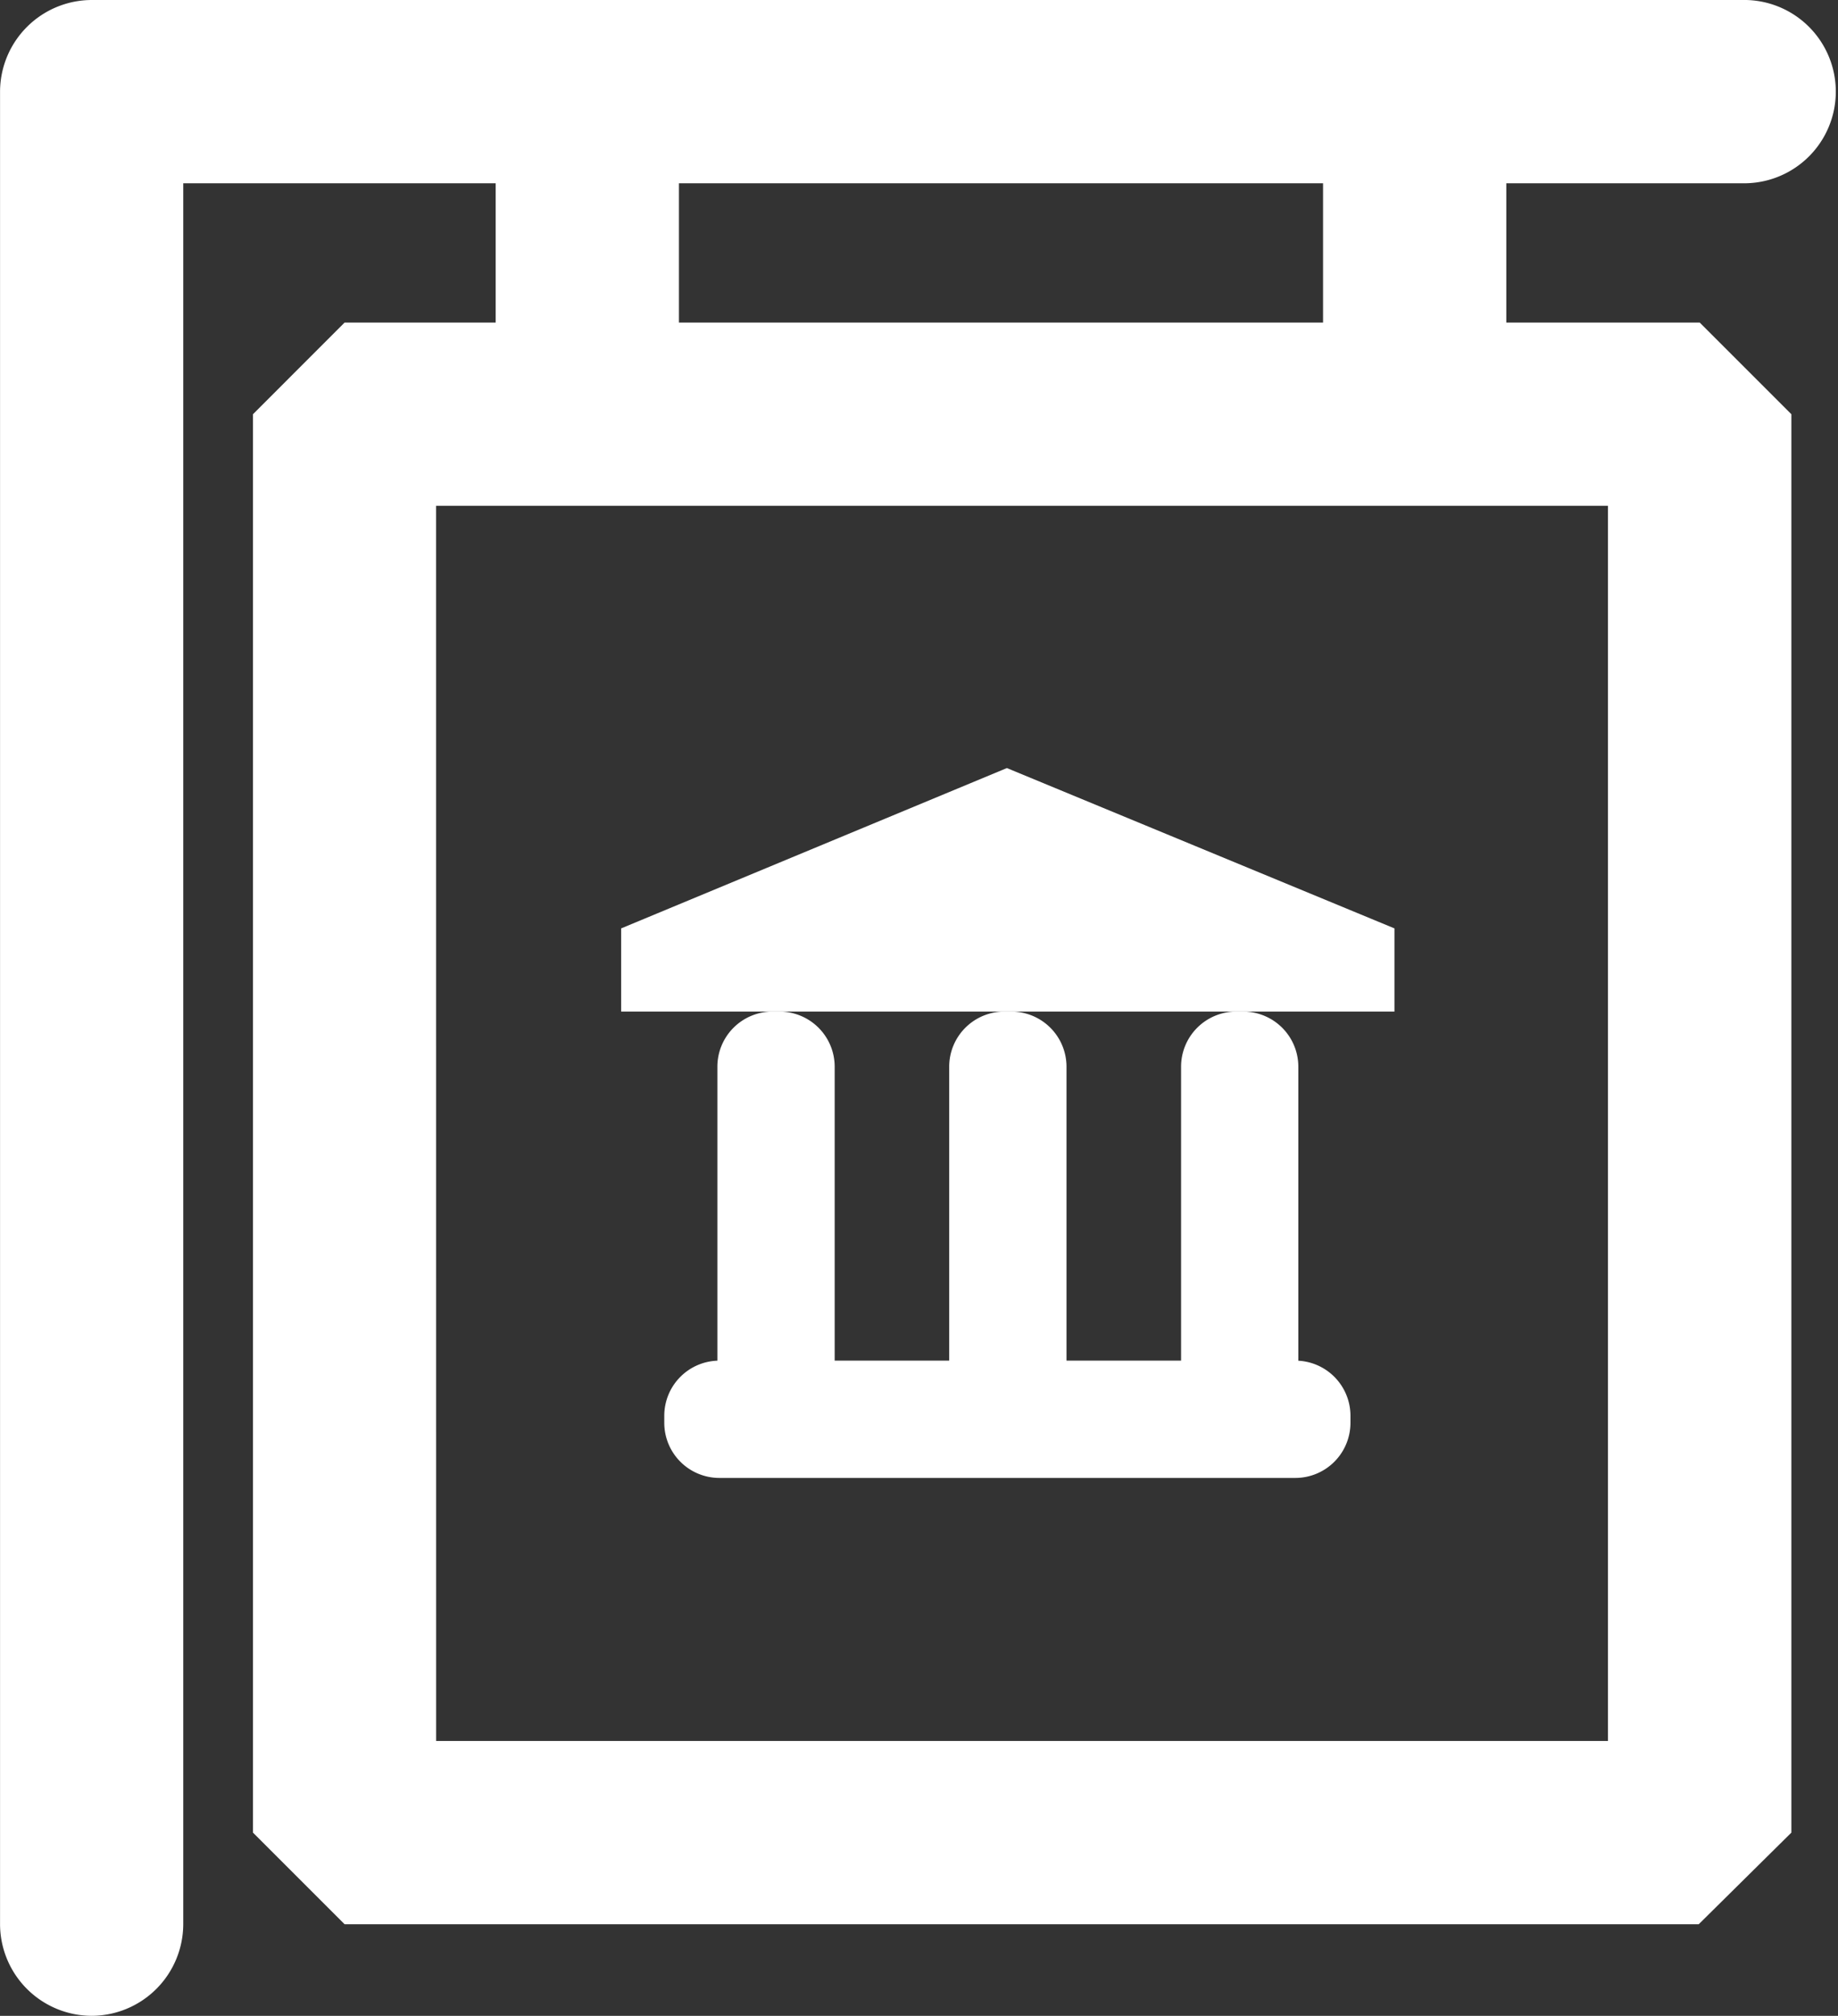 <svg xmlns="http://www.w3.org/2000/svg" width="39.769" height="43.615" viewBox="0 0 39.769 43.615">
  <rect x="0" y="0" width="39.769" height="43.615" fill="#333333" stroke="none"/>
  <g id="museum-2839668" transform="translate(-174.48 -87.498)">
    <path id="Path_11397" data-name="Path 11397" d="M429.163,113.959a1.988,1.988,0,0,1-1.983-1.982v-5a1.983,1.983,0,0,1,3.965,0v5A1.988,1.988,0,0,1,429.163,113.959Z" transform="translate(-224.073 -15.517)" fill="#fff"/>
    <path id="Path_11398" data-name="Path 11398" d="M176.463,131.115a1.988,1.988,0,0,1-1.982-1.982V89.482a1.988,1.988,0,0,1,1.982-1.982h35.8a1.983,1.983,0,0,1,0,3.965H178.445v37.668A1.988,1.988,0,0,1,176.463,131.115Z" transform="translate(0 -0.002)" fill="#fff"/>
    <path id="Path_11399" data-name="Path 11399" d="M254.064,183.754h-29.3l-1.982-1.982V151.083l1.982-1.983h29.321l1.983,1.983v30.689Zm-27.319-3.965H252.1V153.065H226.744Z" transform="translate(-42.828 -54.623)" fill="#fff"/>
    <path id="Path_11400" data-name="Path 11400" d="M271.133,98.442a1.988,1.988,0,0,1-1.983-1.982V89.48a1.982,1.982,0,1,1,3.965,0v6.979A1.988,1.988,0,0,1,271.133,98.442Z" transform="translate(-83.945)" fill="#fff"/>
    <path id="Path_11401" data-name="Path 11401" d="M309.852,239.423H293.12v-1.8l8.346-3.469,8.386,3.469Z" transform="translate(-105.2 -130.038)" fill="#fff"/>
    <path id="Path_11402" data-name="Path 11402" d="M312.849,289.9h-.158a1.193,1.193,0,0,1-1.19-1.189v-6.82a1.193,1.193,0,0,1,1.19-1.19h.158a1.193,1.193,0,0,1,1.19,1.19v6.82A1.193,1.193,0,0,1,312.849,289.9Z" transform="translate(-121.499 -171.316)" fill="#fff"/>
    <path id="Path_11403" data-name="Path 11403" d="M357.129,289.9h-.158a1.193,1.193,0,0,1-1.19-1.189v-6.82a1.193,1.193,0,0,1,1.19-1.19h.158a1.193,1.193,0,0,1,1.19,1.19v6.82A1.193,1.193,0,0,1,357.129,289.9Z" transform="translate(-160.763 -171.316)" fill="#fff"/>
    <path id="Path_11404" data-name="Path 11404" d="M401.4,289.9h-.158a1.193,1.193,0,0,1-1.189-1.189v-6.82a1.193,1.193,0,0,1,1.189-1.19h.158a1.193,1.193,0,0,1,1.19,1.19v6.82A1.18,1.18,0,0,1,401.4,289.9Z" transform="translate(-200.018 -171.316)" fill="#fff"/>
    <path id="Path_11405" data-name="Path 11405" d="M301.35,348.719v-.158a1.193,1.193,0,0,1,1.189-1.19h12.469a1.193,1.193,0,0,1,1.189,1.19v.158a1.193,1.193,0,0,1-1.189,1.19H302.539A1.193,1.193,0,0,1,301.35,348.719Z" transform="translate(-112.497 -230.434)" fill="#fff"/>
  </g>
</svg>
